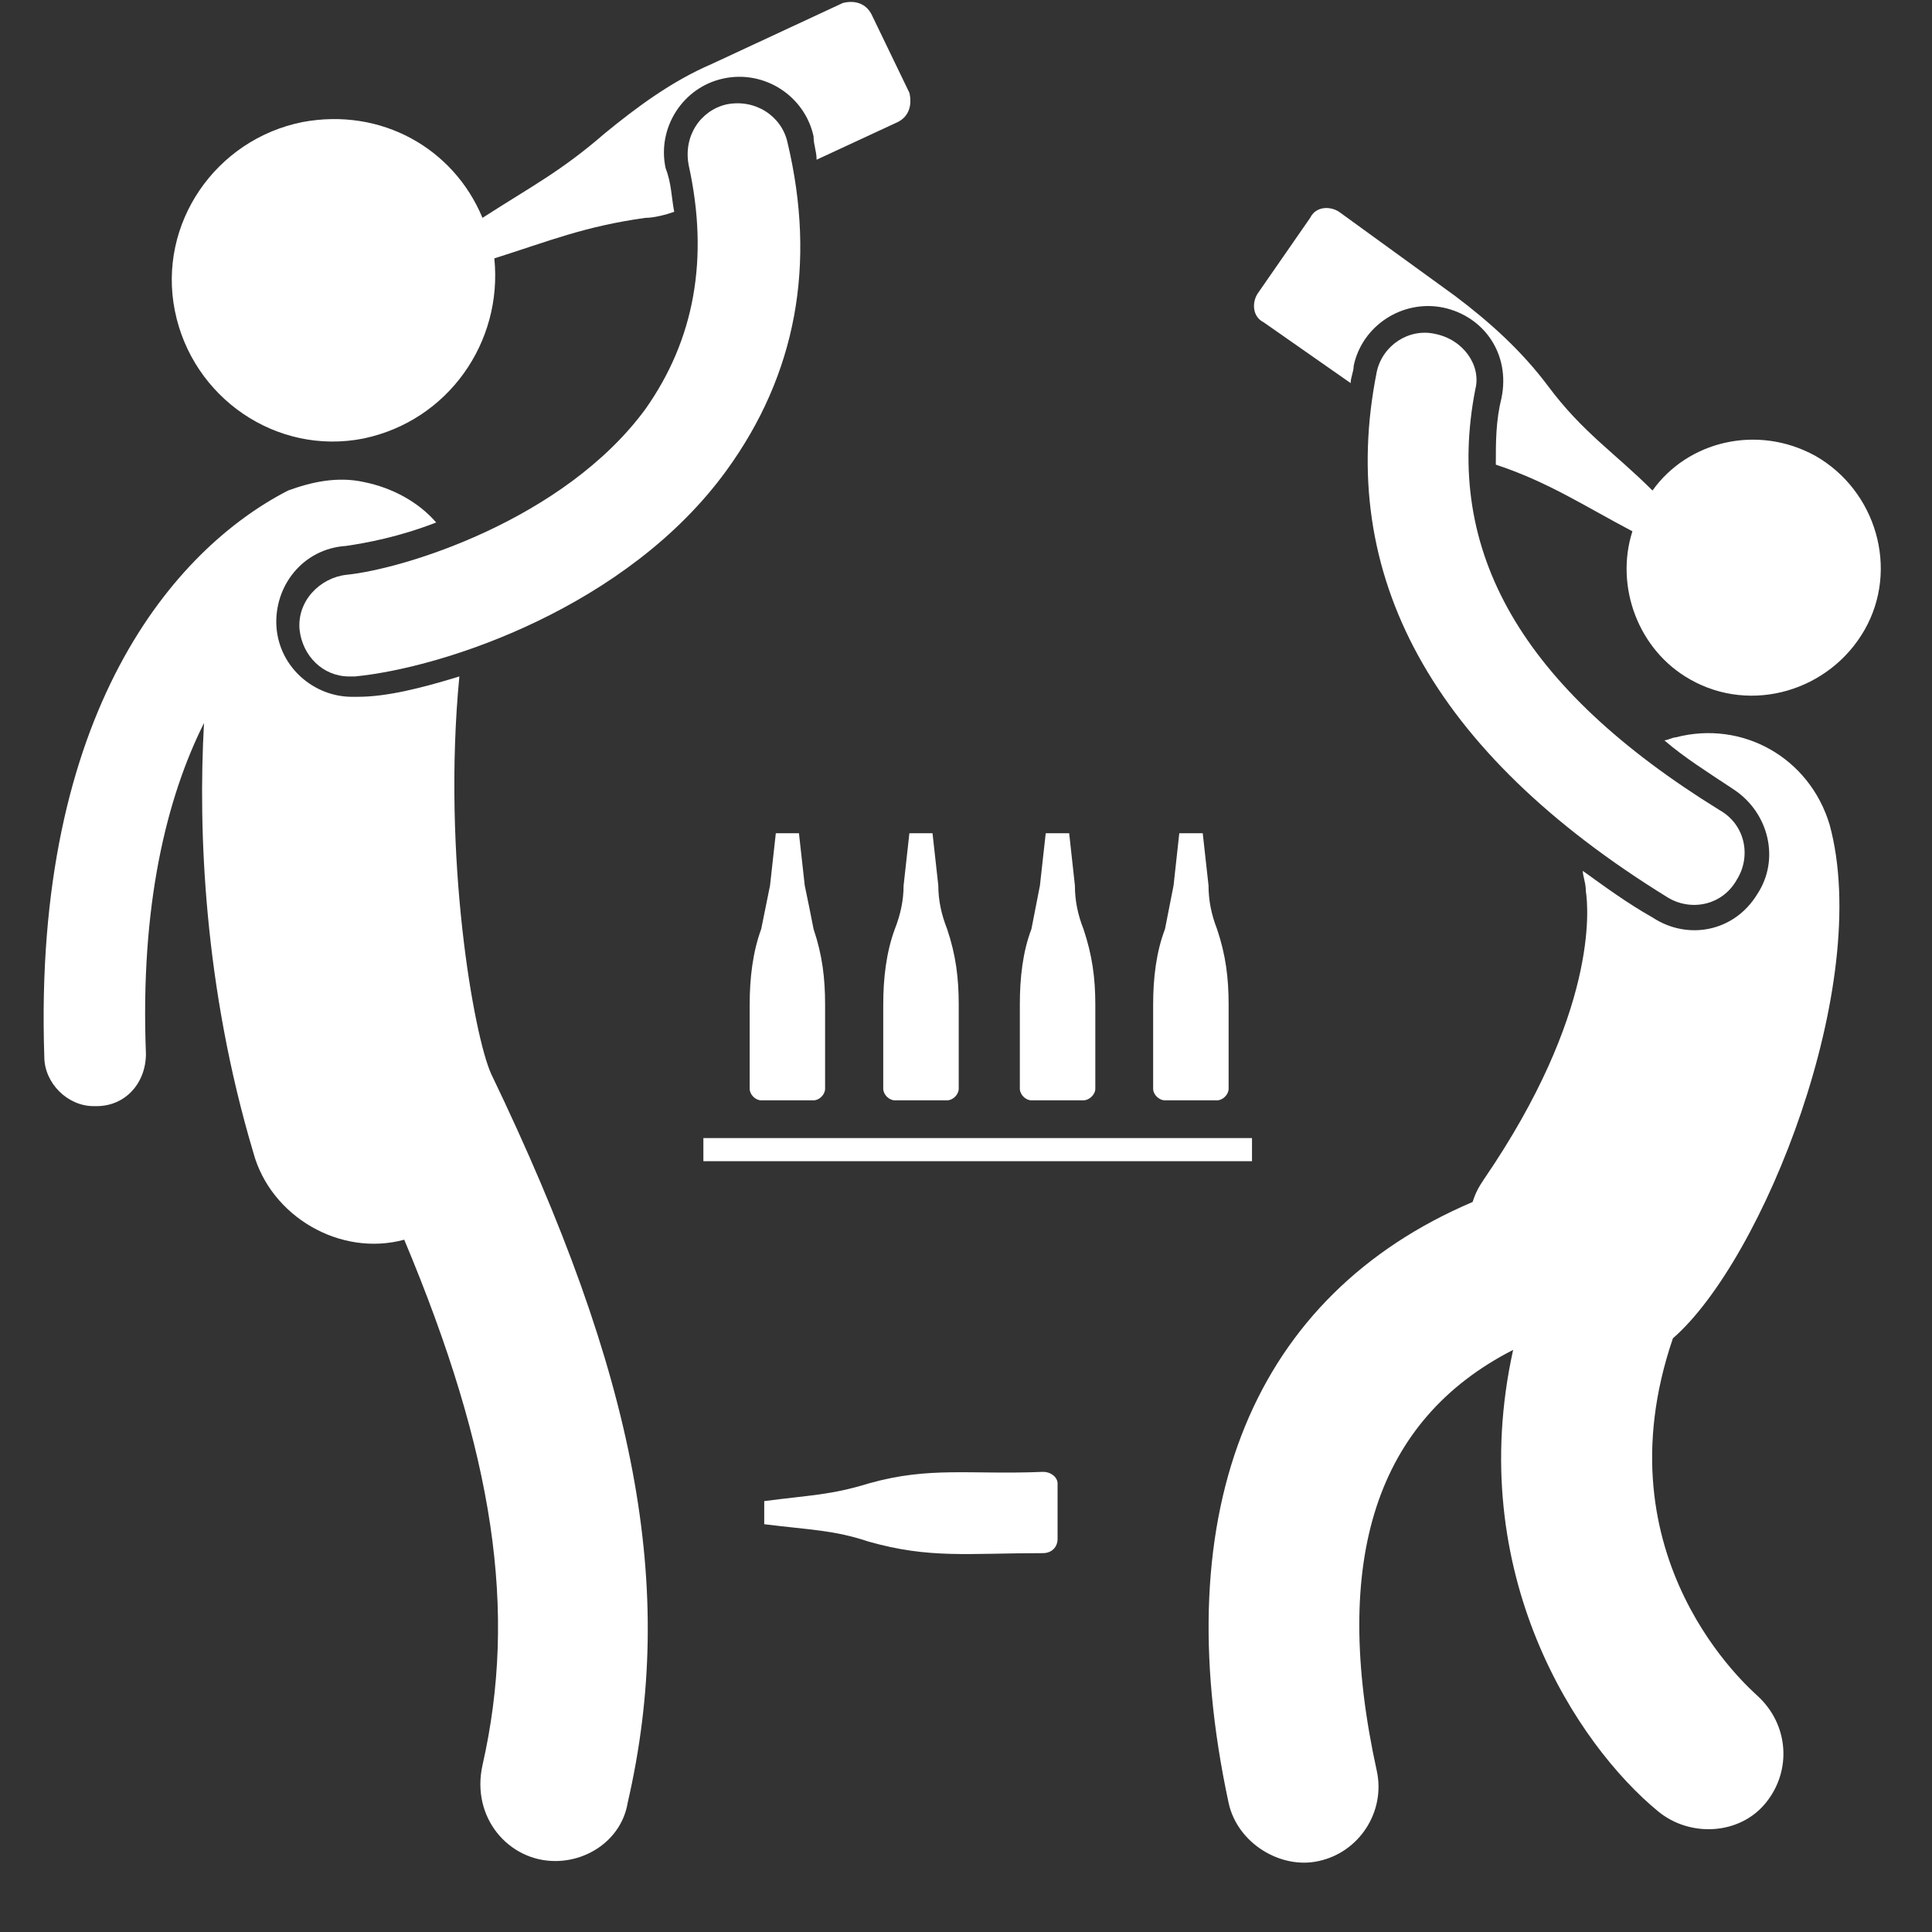 <svg xmlns="http://www.w3.org/2000/svg" xmlns:xlink="http://www.w3.org/1999/xlink" width="40" zoomAndPan="magnify" viewBox="0 0 30 30" height="40" preserveAspectRatio="xMidYMid meet" version="1.0"><rect x="0" y="0" width="30" height="30" fill="#333333" stroke="none"/><defs><clipPath id="e03932248c"><path d="M 19 3 L 29.516 3 L 29.516 11 L 19 11 Z M 19 3 " clip-rule="nonzero"/></clipPath><clipPath id="d269976c7e"><path d="M 0.484 7 L 11 7 L 11 29 L 0.484 29 Z M 0.484 7 " clip-rule="nonzero"/></clipPath></defs><g clip-path="url(#e03932248c)"><path fill="#ffffff" d="M 28.188 7.078 C 27.285 6.582 26.203 6.852 25.66 7.617 C 25.074 7.031 24.578 6.719 24.039 5.996 C 23.633 5.453 23.137 5.004 22.598 4.598 L 20.793 3.289 C 20.656 3.199 20.434 3.199 20.344 3.383 L 19.531 4.555 C 19.441 4.688 19.441 4.914 19.621 5.004 L 20.973 5.949 C 20.973 5.859 21.02 5.77 21.02 5.68 C 21.152 5.051 21.785 4.645 22.414 4.777 C 23.047 4.914 23.453 5.5 23.316 6.176 C 23.227 6.535 23.227 6.852 23.227 7.215 C 24.039 7.484 24.578 7.844 25.348 8.25 C 25.074 9.105 25.438 10.098 26.246 10.551 C 27.195 11.09 28.41 10.73 28.953 9.781 C 29.492 8.836 29.133 7.617 28.188 7.078 Z M 28.188 7.078 " fill-opacity="1" fill-rule="nonzero"/></g><path fill="#ffffff" d="M 28.41 12.805 C 28.098 11.766 27.059 11.18 26.023 11.449 C 25.977 11.449 25.887 11.496 25.844 11.496 C 26.156 11.766 26.52 11.992 26.926 12.262 C 27.465 12.621 27.645 13.344 27.285 13.887 C 26.926 14.473 26.203 14.605 25.66 14.246 C 25.258 14.02 24.895 13.75 24.578 13.523 C 24.578 13.613 24.625 13.703 24.625 13.84 C 24.668 14.109 24.805 15.734 23.047 18.305 C 22.957 18.438 22.91 18.527 22.867 18.664 C 19.484 20.105 18.09 23.398 19.078 27.996 C 19.215 28.625 19.891 29.031 20.477 28.898 C 21.109 28.762 21.516 28.129 21.379 27.5 C 20.656 24.207 21.379 22.043 23.496 20.961 C 22.73 24.434 24.488 27.094 25.75 28.129 C 26.246 28.535 27.016 28.492 27.418 27.996 C 27.824 27.5 27.781 26.777 27.285 26.328 C 27.195 26.238 24.805 24.207 25.977 20.781 C 27.375 19.566 29.086 15.281 28.41 12.805 Z M 28.41 12.805 " fill-opacity="1" fill-rule="nonzero"/><path fill="#ffffff" d="M 22.281 5.184 C 21.875 5.094 21.469 5.363 21.379 5.77 C 20.746 8.926 22.234 11.676 25.887 13.93 C 26.246 14.156 26.742 14.066 26.969 13.66 C 27.195 13.301 27.105 12.805 26.699 12.578 C 23.633 10.684 22.414 8.566 22.91 6.039 C 23 5.68 22.73 5.273 22.281 5.184 Z M 22.281 5.184 " fill-opacity="1" fill-rule="nonzero"/><g clip-path="url(#d269976c7e)"><path fill="#ffffff" d="M 7.133 10.504 C 6.547 10.684 6.008 10.82 5.555 10.82 C 5.512 10.82 5.465 10.82 5.465 10.82 C 4.879 10.82 4.34 10.367 4.293 9.738 C 4.25 9.105 4.699 8.52 5.375 8.477 C 5.691 8.43 6.188 8.34 6.773 8.113 C 6.504 7.801 6.098 7.574 5.645 7.484 C 5.238 7.395 4.836 7.484 4.473 7.617 C 2.715 8.52 0.508 11.043 0.688 16.41 C 0.688 16.816 1.047 17.176 1.453 17.176 L 1.5 17.176 C 1.949 17.176 2.266 16.816 2.266 16.363 C 2.176 14.066 2.582 12.398 3.168 11.227 C 3.074 12.895 3.168 15.328 3.934 17.898 C 4.203 18.891 5.285 19.52 6.277 19.25 C 7.676 22.586 8.035 25.02 7.492 27.41 C 7.312 28.223 7.898 28.898 8.621 28.898 C 9.16 28.898 9.656 28.535 9.746 27.996 C 10.516 24.66 9.883 21.367 7.629 16.68 C 7.359 16.094 6.863 13.301 7.133 10.504 Z M 7.133 10.504 " fill-opacity="1" fill-rule="nonzero"/></g><path fill="#ffffff" d="M 5.645 6.809 C 6.953 6.535 7.809 5.32 7.676 4.012 C 8.531 3.742 9.07 3.516 10.02 3.383 C 10.152 3.383 10.336 3.336 10.469 3.289 C 10.426 3.066 10.426 2.84 10.336 2.613 C 10.199 1.984 10.605 1.352 11.234 1.219 C 11.867 1.082 12.496 1.488 12.633 2.117 C 12.633 2.254 12.68 2.344 12.68 2.48 L 13.941 1.895 C 14.121 1.805 14.164 1.621 14.121 1.441 L 13.535 0.227 C 13.445 0.047 13.266 0 13.086 0.047 L 11.055 0.992 C 10.426 1.262 9.883 1.668 9.387 2.074 C 8.711 2.66 8.262 2.887 7.492 3.383 C 7.043 2.301 5.918 1.668 4.699 1.895 C 3.348 2.164 2.445 3.473 2.715 4.824 C 2.984 6.176 4.293 7.078 5.645 6.809 Z M 5.645 6.809 " fill-opacity="1" fill-rule="nonzero"/><path fill="#ffffff" d="M 12.227 2.207 C 12.137 1.805 11.73 1.531 11.281 1.621 C 10.875 1.715 10.605 2.117 10.695 2.57 C 11.012 4.012 10.785 5.273 10.02 6.355 C 8.758 8.07 6.277 8.836 5.375 8.926 C 4.969 8.973 4.609 9.332 4.652 9.781 C 4.699 10.188 5.016 10.504 5.422 10.504 C 5.422 10.504 5.465 10.504 5.512 10.504 C 6.906 10.367 9.746 9.422 11.281 7.305 C 12.363 5.816 12.68 4.102 12.227 2.207 Z M 12.227 2.207 " fill-opacity="1" fill-rule="nonzero"/><path fill="#ffffff" d="M 12.496 13.75 L 12.406 12.938 L 12.047 12.938 L 11.957 13.75 C 11.91 13.977 11.867 14.199 11.82 14.426 C 11.688 14.785 11.641 15.191 11.641 15.598 L 11.641 16.906 C 11.641 16.996 11.73 17.086 11.82 17.086 L 12.633 17.086 C 12.723 17.086 12.812 16.996 12.812 16.906 L 12.812 15.598 C 12.812 15.191 12.77 14.832 12.633 14.426 C 12.59 14.199 12.543 13.977 12.496 13.75 Z M 12.496 13.75 " fill-opacity="1" fill-rule="nonzero"/><path fill="#ffffff" d="M 13.895 14.426 C 13.762 14.785 13.715 15.191 13.715 15.598 L 13.715 16.906 C 13.715 16.996 13.805 17.086 13.895 17.086 L 14.707 17.086 C 14.797 17.086 14.887 16.996 14.887 16.906 L 14.887 15.598 C 14.887 15.191 14.844 14.832 14.707 14.426 C 14.617 14.199 14.57 13.977 14.57 13.75 L 14.48 12.938 L 14.121 12.938 L 14.031 13.75 C 14.031 13.977 13.984 14.199 13.895 14.426 Z M 13.895 14.426 " fill-opacity="1" fill-rule="nonzero"/><path fill="#ffffff" d="M 16.016 17.086 L 16.824 17.086 C 16.914 17.086 17.008 16.996 17.008 16.906 L 17.008 15.598 C 17.008 15.191 16.961 14.832 16.824 14.426 C 16.734 14.199 16.691 13.977 16.691 13.75 L 16.602 12.938 L 16.238 12.938 L 16.148 13.75 C 16.105 13.977 16.059 14.199 16.016 14.426 C 15.879 14.785 15.836 15.191 15.836 15.598 L 15.836 16.906 C 15.836 16.996 15.926 17.086 16.016 17.086 Z M 16.016 17.086 " fill-opacity="1" fill-rule="nonzero"/><path fill="#ffffff" d="M 16.195 22.855 C 15.066 22.902 14.438 22.766 13.488 23.035 C 12.902 23.215 12.59 23.215 11.867 23.309 L 11.867 23.668 C 12.59 23.758 12.949 23.758 13.488 23.938 C 14.438 24.207 15.023 24.117 16.195 24.117 C 16.328 24.117 16.422 24.027 16.422 23.895 L 16.422 23.035 C 16.422 22.945 16.328 22.855 16.195 22.855 Z M 16.195 22.855 " fill-opacity="1" fill-rule="nonzero"/><path fill="#ffffff" d="M 18.09 17.086 L 18.898 17.086 C 18.988 17.086 19.078 16.996 19.078 16.906 L 19.078 15.598 C 19.078 15.191 19.035 14.832 18.898 14.426 C 18.809 14.199 18.766 13.977 18.766 13.75 L 18.676 12.938 L 18.312 12.938 L 18.223 13.75 C 18.18 13.977 18.133 14.199 18.09 14.426 C 17.953 14.785 17.906 15.191 17.906 15.598 L 17.906 16.906 C 17.906 16.996 17.996 17.086 18.09 17.086 Z M 18.09 17.086 " fill-opacity="1" fill-rule="nonzero"/><path fill="#ffffff" d="M 10.922 17.672 L 19.441 17.672 L 19.441 18.031 L 10.922 18.031 Z M 10.922 17.672 " fill-opacity="1" fill-rule="nonzero"/></svg>